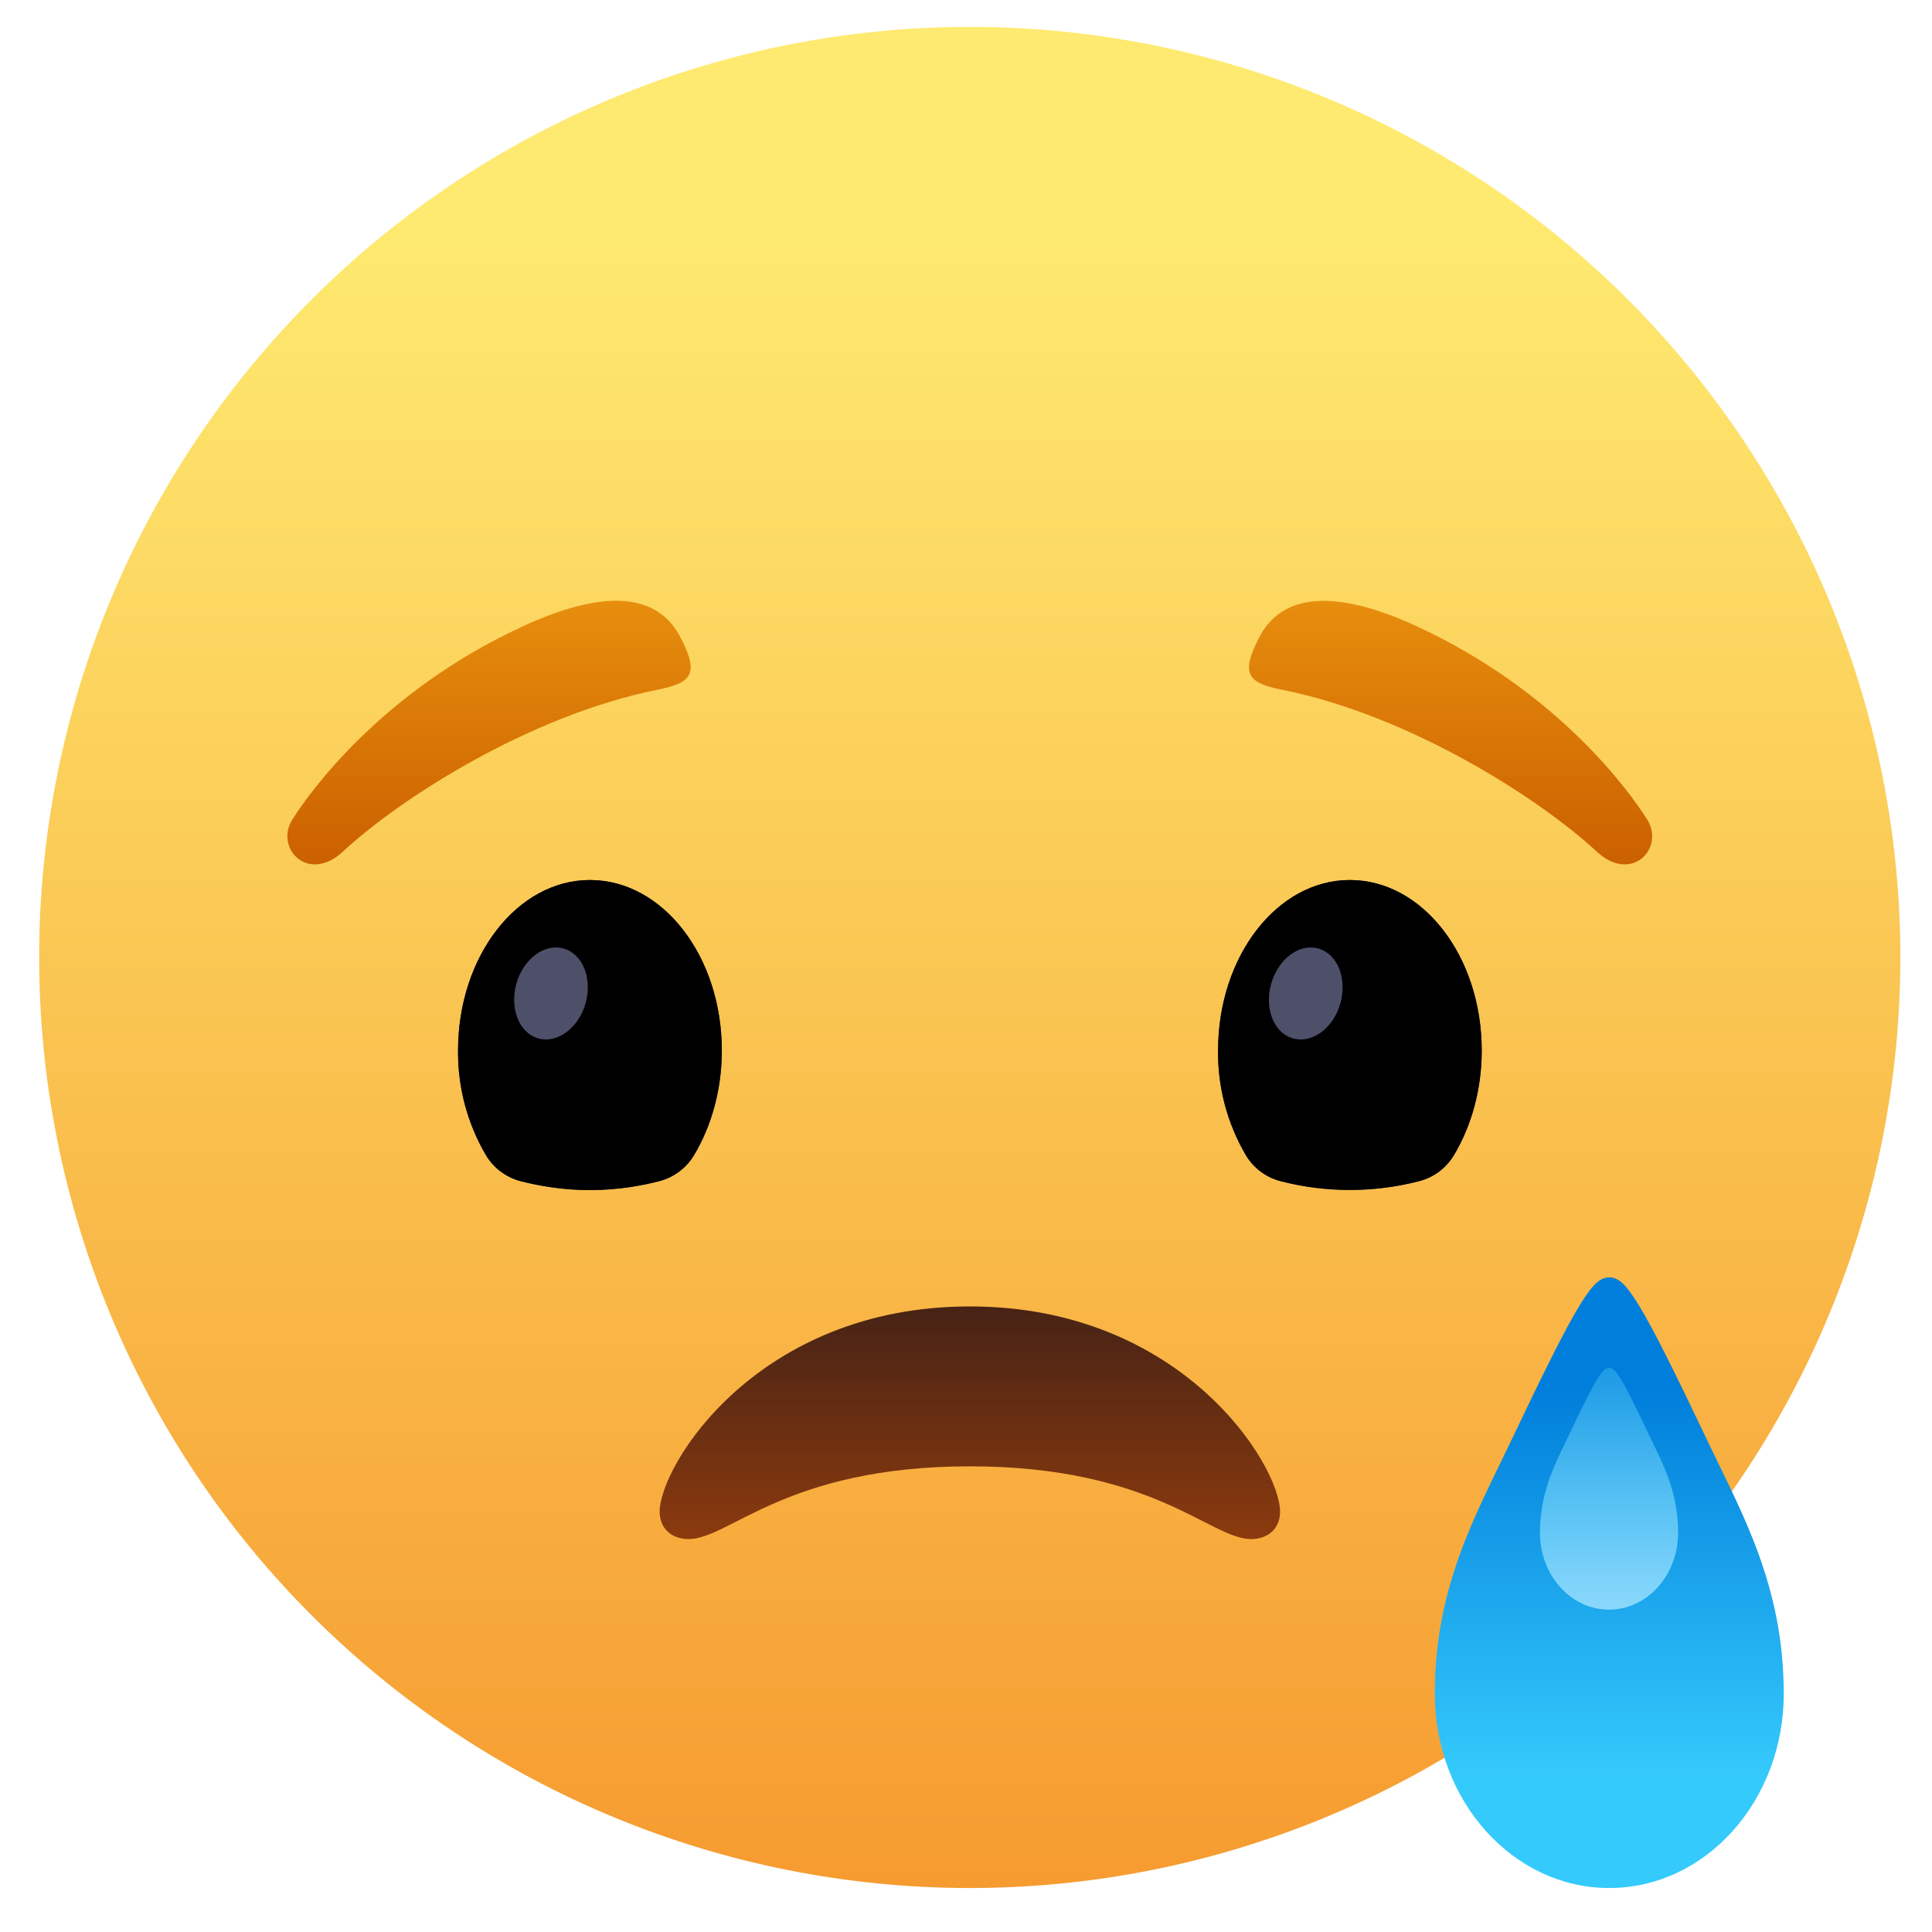 <svg fill="none" height="34" viewBox="0 0 34 34" width="34" xmlns="http://www.w3.org/2000/svg">
    <g clip-path="url(#clip0_575_2340)">
        <path
            d="M33.443 16.849C33.443 19 33.019 21.13 32.196 23.116C31.373 25.103 30.167 26.909 28.646 28.429C27.125 29.95 25.32 31.156 23.333 31.979C21.346 32.802 19.216 33.226 17.066 33.226C14.915 33.226 12.786 32.802 10.799 31.979C8.812 31.156 7.006 29.95 5.486 28.429C3.965 26.909 2.759 25.103 1.936 23.116C1.113 21.13 0.689 19 0.689 16.849C0.689 12.506 2.414 8.34 5.486 5.269C8.557 2.198 12.722 0.473 17.066 0.473C21.409 0.473 25.575 2.198 28.646 5.269C31.717 8.34 33.443 12.506 33.443 16.849Z"
            fill="url(#paint0_linear_575_2340)" />
        <path
            d="M11.609 26.604C11.609 26.884 11.801 27.085 12.12 27.085C12.839 27.085 13.832 25.805 17.068 25.805C20.304 25.805 21.299 27.085 22.015 27.085C22.335 27.085 22.527 26.884 22.527 26.604C22.527 25.791 20.81 22.991 17.068 22.991C13.326 22.991 11.609 25.791 11.609 26.604Z"
            fill="url(#paint1_linear_575_2340)" />
        <path
            d="M8.061 18.488C8.061 16.83 9.103 15.487 10.382 15.487C11.665 15.487 12.703 16.83 12.703 18.488C12.703 19.18 12.519 19.818 12.216 20.326C12.08 20.555 11.858 20.721 11.6 20.787C11.313 20.862 10.877 20.944 10.382 20.944C9.885 20.944 9.455 20.862 9.164 20.787C8.906 20.721 8.685 20.555 8.55 20.326C8.223 19.769 8.055 19.134 8.061 18.488ZM21.436 18.488C21.436 16.83 22.475 15.487 23.755 15.487C25.038 15.487 26.076 16.83 26.076 18.488C26.076 19.18 25.892 19.818 25.589 20.326C25.521 20.439 25.432 20.539 25.327 20.618C25.221 20.697 25.101 20.754 24.973 20.787C24.174 20.993 23.335 20.993 22.537 20.787C22.279 20.721 22.058 20.555 21.923 20.326C21.597 19.769 21.428 19.133 21.436 18.488Z"
            fill="url(#paint2_linear_575_2340)" />
        <g filter="url(#filter0_i_575_2340)">
            <path
                d="M8.061 18.488C8.061 16.83 9.103 15.487 10.382 15.487C11.665 15.487 12.703 16.83 12.703 18.488C12.703 19.18 12.519 19.818 12.216 20.326C12.08 20.555 11.858 20.721 11.6 20.787C11.313 20.862 10.877 20.944 10.382 20.944C9.885 20.944 9.455 20.862 9.164 20.787C8.906 20.721 8.685 20.555 8.55 20.326C8.223 19.769 8.055 19.134 8.061 18.488ZM21.436 18.488C21.436 16.83 22.475 15.487 23.755 15.487C25.038 15.487 26.076 16.83 26.076 18.488C26.076 19.18 25.892 19.818 25.589 20.326C25.521 20.439 25.432 20.539 25.327 20.618C25.221 20.697 25.101 20.754 24.973 20.787C24.174 20.993 23.335 20.993 22.537 20.787C22.279 20.721 22.058 20.555 21.923 20.326C21.597 19.769 21.428 19.133 21.436 18.488Z"
                fill="black" />
        </g>
        <path
            d="M10.137 16.821C10.399 17.077 10.415 17.583 10.172 17.947C9.926 18.314 9.517 18.404 9.255 18.146C8.993 17.89 8.979 17.384 9.22 17.02C9.466 16.651 9.875 16.565 10.137 16.821ZM23.42 16.821C23.682 17.077 23.698 17.583 23.457 17.947C23.211 18.314 22.802 18.404 22.536 18.146C22.276 17.89 22.261 17.384 22.505 17.02C22.748 16.651 23.158 16.565 23.42 16.821Z"
            fill="#4E506A" />
        <path
            d="M9.201 11.022C9.88 10.709 10.421 10.572 10.84 10.572C11.407 10.572 11.764 10.817 11.966 11.2C12.324 11.874 12.163 12.019 11.561 12.14C9.297 12.598 7.023 14.068 6.036 14.985C5.422 15.558 4.83 14.924 5.144 14.424C5.459 13.925 6.728 12.162 9.201 11.022ZM22.168 11.2C22.373 10.817 22.727 10.574 23.294 10.574C23.716 10.574 24.256 10.709 24.934 11.022C27.406 12.162 28.675 13.925 28.989 14.424C29.302 14.924 28.714 15.558 28.098 14.985C27.11 14.068 24.837 12.598 22.571 12.14C21.97 12.021 21.814 11.876 22.168 11.2Z"
            fill="url(#paint3_linear_575_2340)" />
        <path
            d="M28.321 33.226C26.626 33.226 25.25 31.695 25.25 29.806C25.25 27.919 25.979 26.643 26.566 25.411C27.79 22.836 28.032 22.48 28.321 22.48C28.609 22.48 28.851 22.836 30.075 25.411C30.662 26.643 31.391 27.919 31.391 29.806C31.391 31.695 30.015 33.226 28.321 33.226Z"
            fill="url(#paint4_linear_575_2340)" />
        <path
            d="M28.316 28.327C27.645 28.327 27.101 27.721 27.101 26.976C27.101 26.227 27.389 25.721 27.622 25.232C28.105 24.212 28.202 24.073 28.318 24.073C28.431 24.073 28.527 24.212 29.01 25.232C29.244 25.723 29.532 26.227 29.532 26.974C29.532 27.721 28.988 28.327 28.316 28.327Z"
            fill="url(#paint5_linear_575_2340)" />
    </g>
    <defs>
        <filter color-interpolation-filters="sRGB" filterUnits="userSpaceOnUse" height="5.457" id="filter0_i_575_2340" width="18.015"
            x="8.061" y="15.487">
            <feFlood flood-opacity="0" result="BackgroundImageFix" />
            <feBlend in="SourceGraphic" in2="BackgroundImageFix" mode="normal" result="shape" />
            <feColorMatrix in="SourceAlpha" result="hardAlpha"
                type="matrix" values="0 0 0 0 0 0 0 0 0 0 0 0 0 0 0 0 0 0 127 0" />
            <feOffset />
            <feGaussianBlur stdDeviation="1.023" />
            <feComposite in2="hardAlpha" k2="-1" k3="1" operator="arithmetic" />
            <feColorMatrix type="matrix"
                values="0 0 0 0 0.041 0 0 0 0 0.043 0 0 0 0 0.092 0 0 0 0.82 0" />
            <feBlend in2="shape" mode="normal" result="effect1_innerShadow_575_2340" />
        </filter>
        <linearGradient gradientUnits="userSpaceOnUse" id="paint0_linear_575_2340" x1="17.067" x2="17.067"
            y1="3.831" y2="33.225">
            <stop stop-color="#FEEA70" />
            <stop offset="1" stop-color="#F69B30" />
        </linearGradient>
        <linearGradient gradientUnits="userSpaceOnUse" id="paint1_linear_575_2340" x1="17.068" x2="17.068"
            y1="22.991" y2="27.085">
            <stop stop-color="#472315" />
            <stop offset="1" stop-color="#8B3A0E" />
        </linearGradient>
        <linearGradient gradientUnits="userSpaceOnUse" id="paint2_linear_575_2340" x1="17.067" x2="17.067"
            y1="15.487" y2="20.944">
            <stop stop-color="#191A33" />
            <stop offset="0.872" stop-color="#3B426A" />
        </linearGradient>
        <linearGradient gradientUnits="userSpaceOnUse" id="paint3_linear_575_2340" x1="17.067" x2="17.067"
            y1="10.574" y2="15.21">
            <stop stop-color="#E78E0D" />
            <stop offset="1" stop-color="#CB6000" />
        </linearGradient>
        <linearGradient gradientUnits="userSpaceOnUse" id="paint4_linear_575_2340" x1="28.321" x2="28.321"
            y1="31.282" y2="24.408">
            <stop stop-color="#35CAFC" />
            <stop offset="1" stop-color="#007EDB" />
        </linearGradient>
        <linearGradient gradientUnits="userSpaceOnUse" id="paint5_linear_575_2340" x1="28.316" x2="28.316"
            y1="24.073" y2="28.327">
            <stop stop-color="#6AE1FF" stop-opacity="0.287" />
            <stop offset="1" stop-color="#A8E3FF" stop-opacity="0.799" />
        </linearGradient>
        <clipPath id="clip0_575_2340">
            <rect fill="white" height="32.751" transform="translate(0.691 0.475)"
                width="32.751" />
        </clipPath>
    </defs>
</svg>
